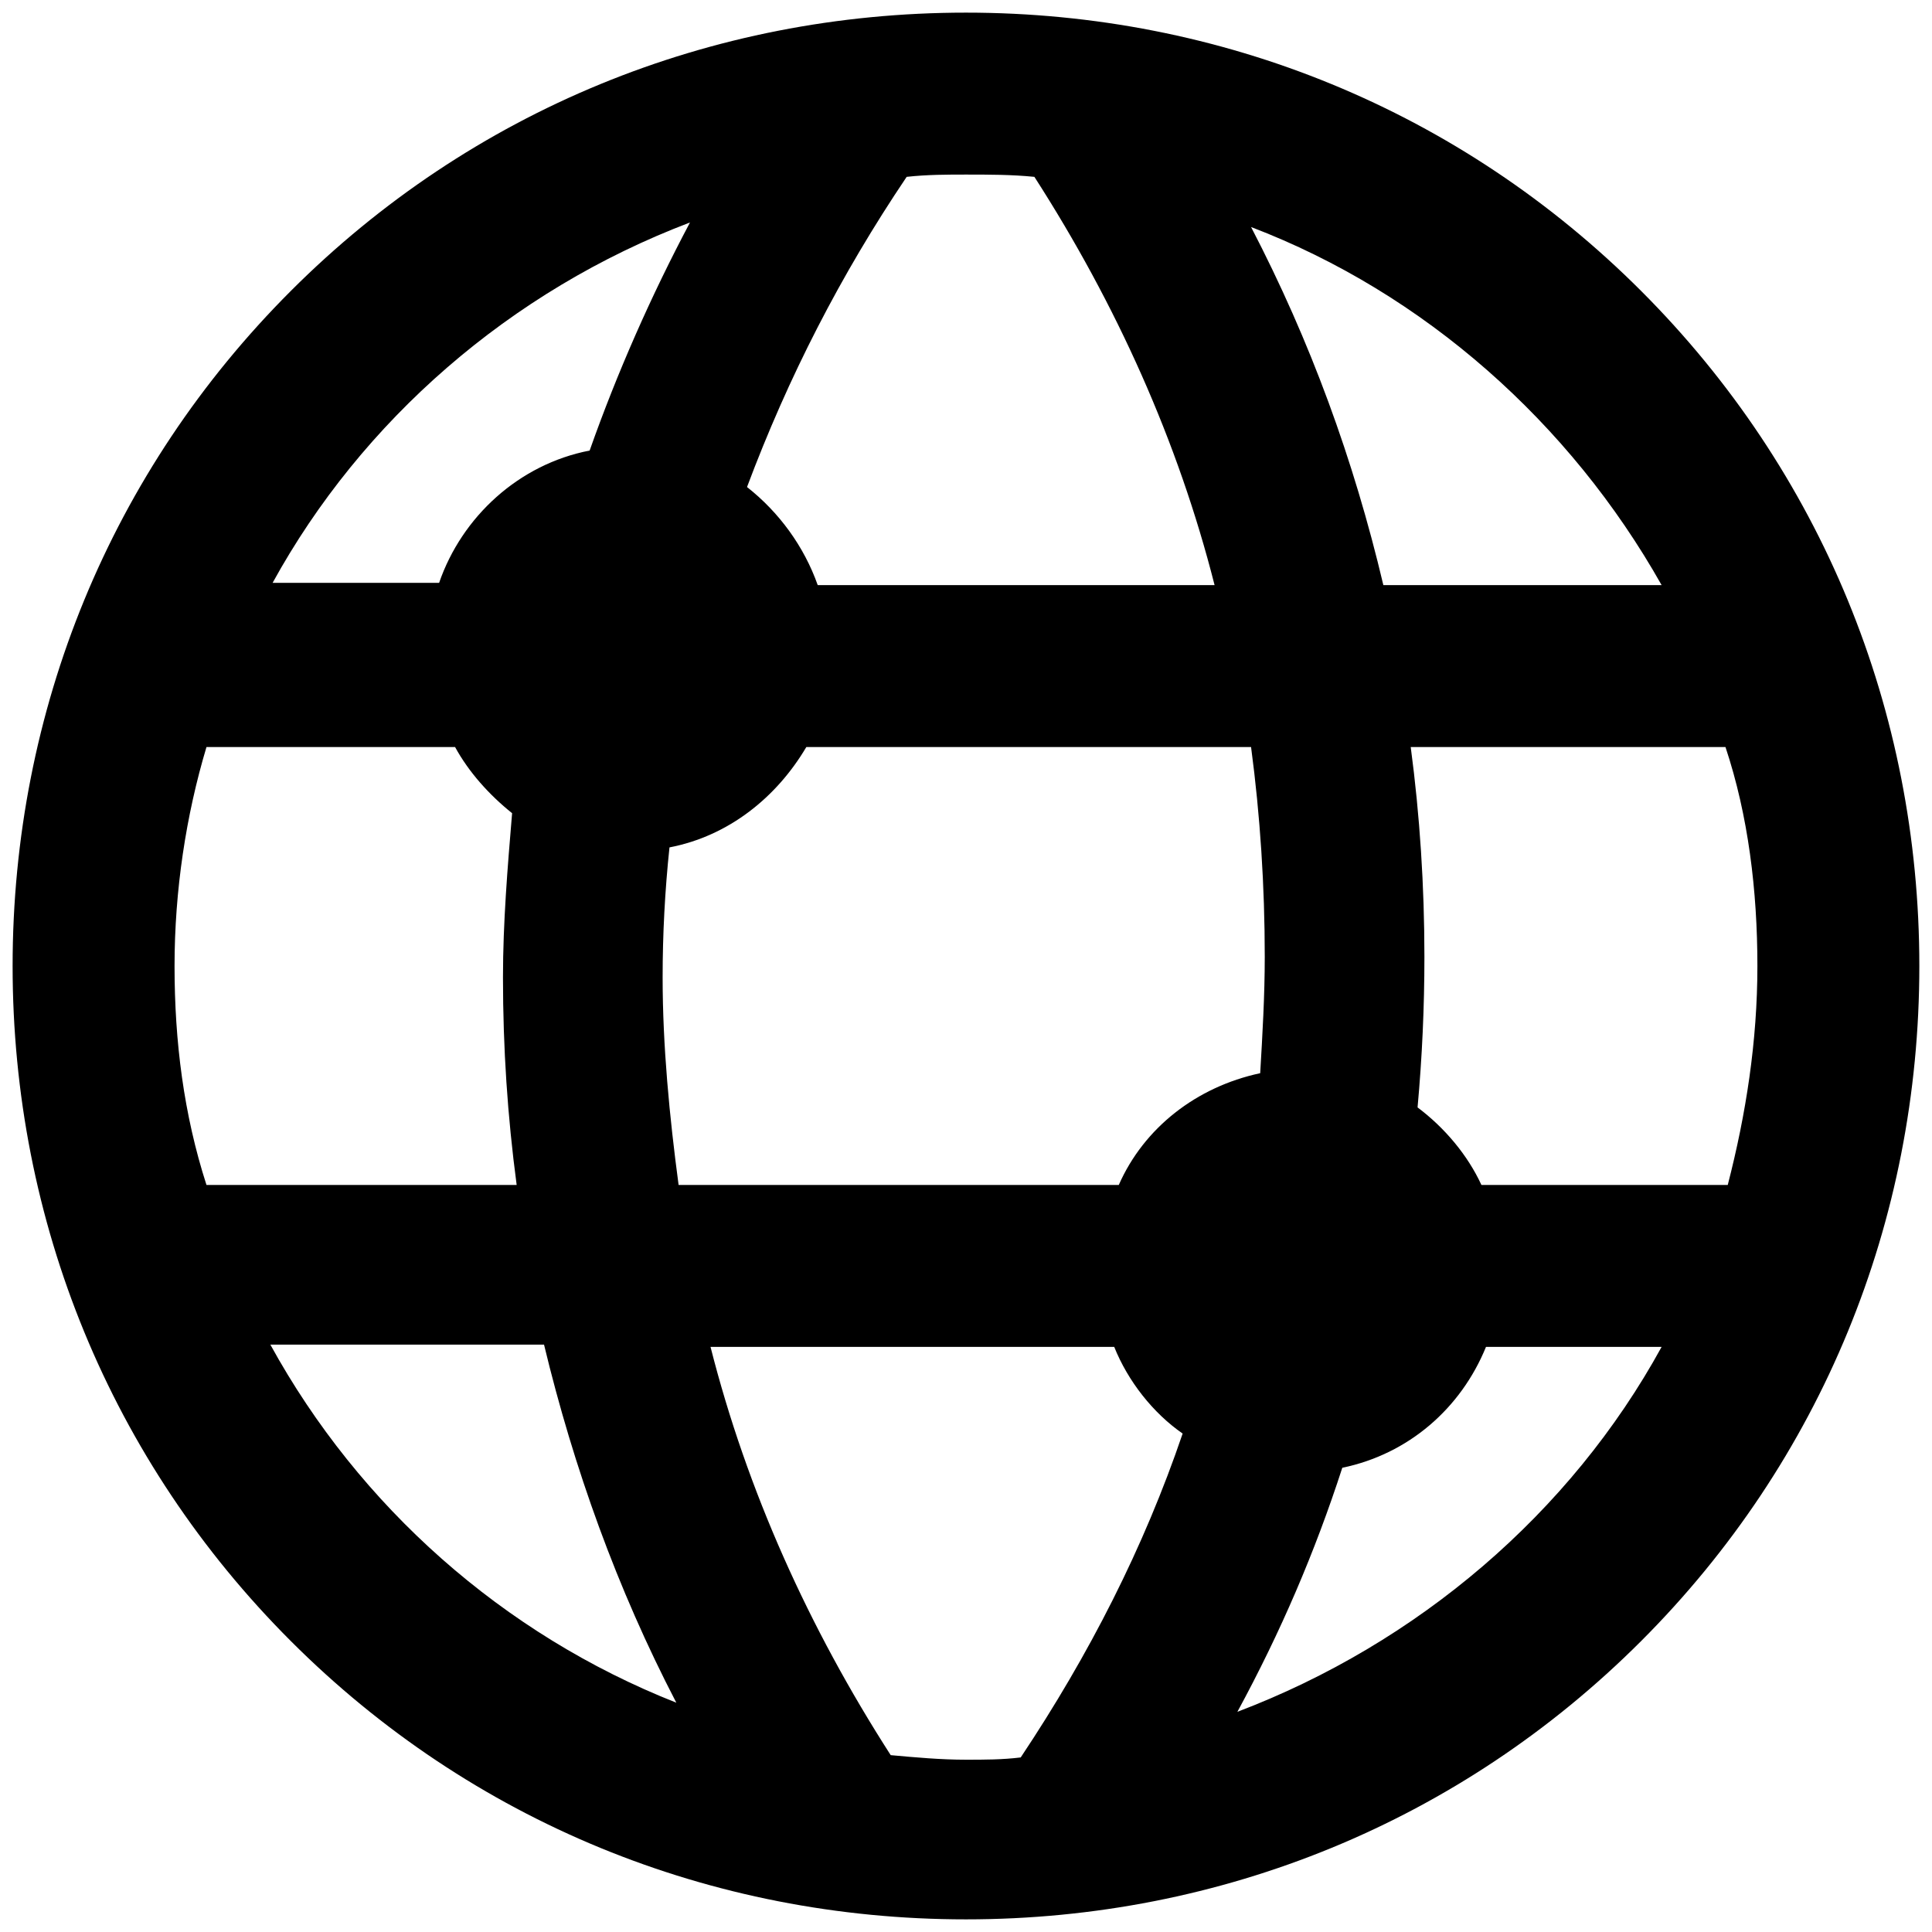 <?xml version="1.0" encoding="UTF-8" standalone="no" ?>
<!DOCTYPE svg PUBLIC "-//W3C//DTD SVG 1.1//EN" "http://www.w3.org/Graphics/SVG/1.1/DTD/svg11.dtd">
<svg xmlns="http://www.w3.org/2000/svg" xmlns:xlink="http://www.w3.org/1999/xlink" version="1.1" width="60" height="60" viewBox="173.313 2.152 73.696 73.696" xml:space="preserve">
<desc>Created with Fabric.js 4.6.0</desc>
<defs>
</defs>
<g transform="matrix(0.87 0 0 0.87 210.16 39)" id="s_uypna9uV7gi4V4S0o_q"  >
<path style="stroke: none; stroke-width: 1; stroke-dasharray: none; stroke-linecap: butt; stroke-dashoffset: 0; stroke-linejoin: miter; stroke-miterlimit: 4; fill: rgb(0,0,0); fill-rule: nonzero; opacity: 1;" vector-effect="non-scaling-stroke"  transform=" translate(155, -257)" d="M -155 298.8 C -143.8 298.8 -133.3 294.5 -125.4 286.6 C -117.5 278.7 -113.2 268.2 -113.2 257 C -113.2 245.8 -117.5 235.3 -125.4 227.4 C -133.3 219.5 -143.8 215.2 -155 215.2 C -166.2 215.2 -176.7 219.5 -184.6 227.4 C -192.5 235.3 -196.8 245.8 -196.8 257 C -196.8 268.2 -192.5 278.7 -184.6 286.6 C -176.7 294.5 -166.2 298.8 -155 298.8 z M -152.6 291.7 C -153.4 291.8 -154.2 291.8 -155 291.8 C -156.1 291.8 -157.2 291.7 -158.3 291.6 C -161.9 286 -164.6 280 -166.2 273.7 L -148.5 273.7 C -147.9 275.2 -146.8 276.6 -145.5 277.5 C -147.2 282.5 -149.6 287.2 -152.6 291.7 z M -143.1 289.7 C -141.2 286.2 -139.7 282.7 -138.5 279 C -135.6 278.4 -133.3 276.4 -132.2 273.7 L -124.5 273.7 C -128.5 281 -135.2 286.7 -143.1 289.7 z M -120.3 257 C -120.3 260.3 -120.8 263.5 -121.6 266.6 L -132.4 266.6 C -133 265.3 -134 264.1 -135.2 263.2 C -135 261 -134.9 258.8 -134.9 256.6 C -134.9 253.5 -135.1 250.4 -135.5 247.4 L -121.7 247.4 C -120.7 250.4 -120.3 253.7 -120.3 257 z M -124.5 240.3 L -136.7 240.3 C -138 234.8 -139.9 229.6 -142.5 224.6 C -134.9 227.5 -128.5 233.2 -124.5 240.3 z M -141.9 256.6 C -141.9 258.3 -142 260 -142.1 261.7 C -144.9 262.3 -147.2 264.1 -148.3 266.6 L -167.6 266.6 C -168 263.6 -168.3 260.5 -168.3 257.5 C -168.3 255.6 -168.2 253.7 -168 251.8 C -165.4 251.3 -163.3 249.6 -162 247.4 L -142.5 247.4 C -142.1 250.4 -141.9 253.5 -141.9 256.6 z M -157.6 222.4 C -156.7 222.3 -155.8 222.3 -155 222.3 C -154 222.3 -153 222.3 -152 222.4 C -148.4 228 -145.7 234 -144.1 240.3 L -161.5 240.3 C -162.1 238.6 -163.2 237.1 -164.6 236 C -162.8 231.2 -160.5 226.7 -157.6 222.4 z M -167.1 224.4 C -168.8 227.6 -170.3 231 -171.5 234.4 C -174.6 235 -177.1 237.3 -178.1 240.2 L -185.4 240.2 C -181.5 233.1 -175 227.4 -167.1 224.4 z M -189.7 257 C -189.7 253.7 -189.2 250.4 -188.3 247.4 L -177.4 247.4 C -176.8 248.5 -175.9 249.5 -174.9 250.3 C -175.1 252.7 -175.3 255.1 -175.3 257.5 C -175.3 260.6 -175.1 263.6 -174.7 266.6 L -188.3 266.6 C -189.3 263.5 -189.7 260.3 -189.7 257 z M -173.5 273.6 C -172.2 279 -170.3 284.3 -167.7 289.3 C -175.3 286.3 -181.6 280.7 -185.5 273.6 L -173.5 273.6 z" stroke-linecap="round" />
</g>
</svg>